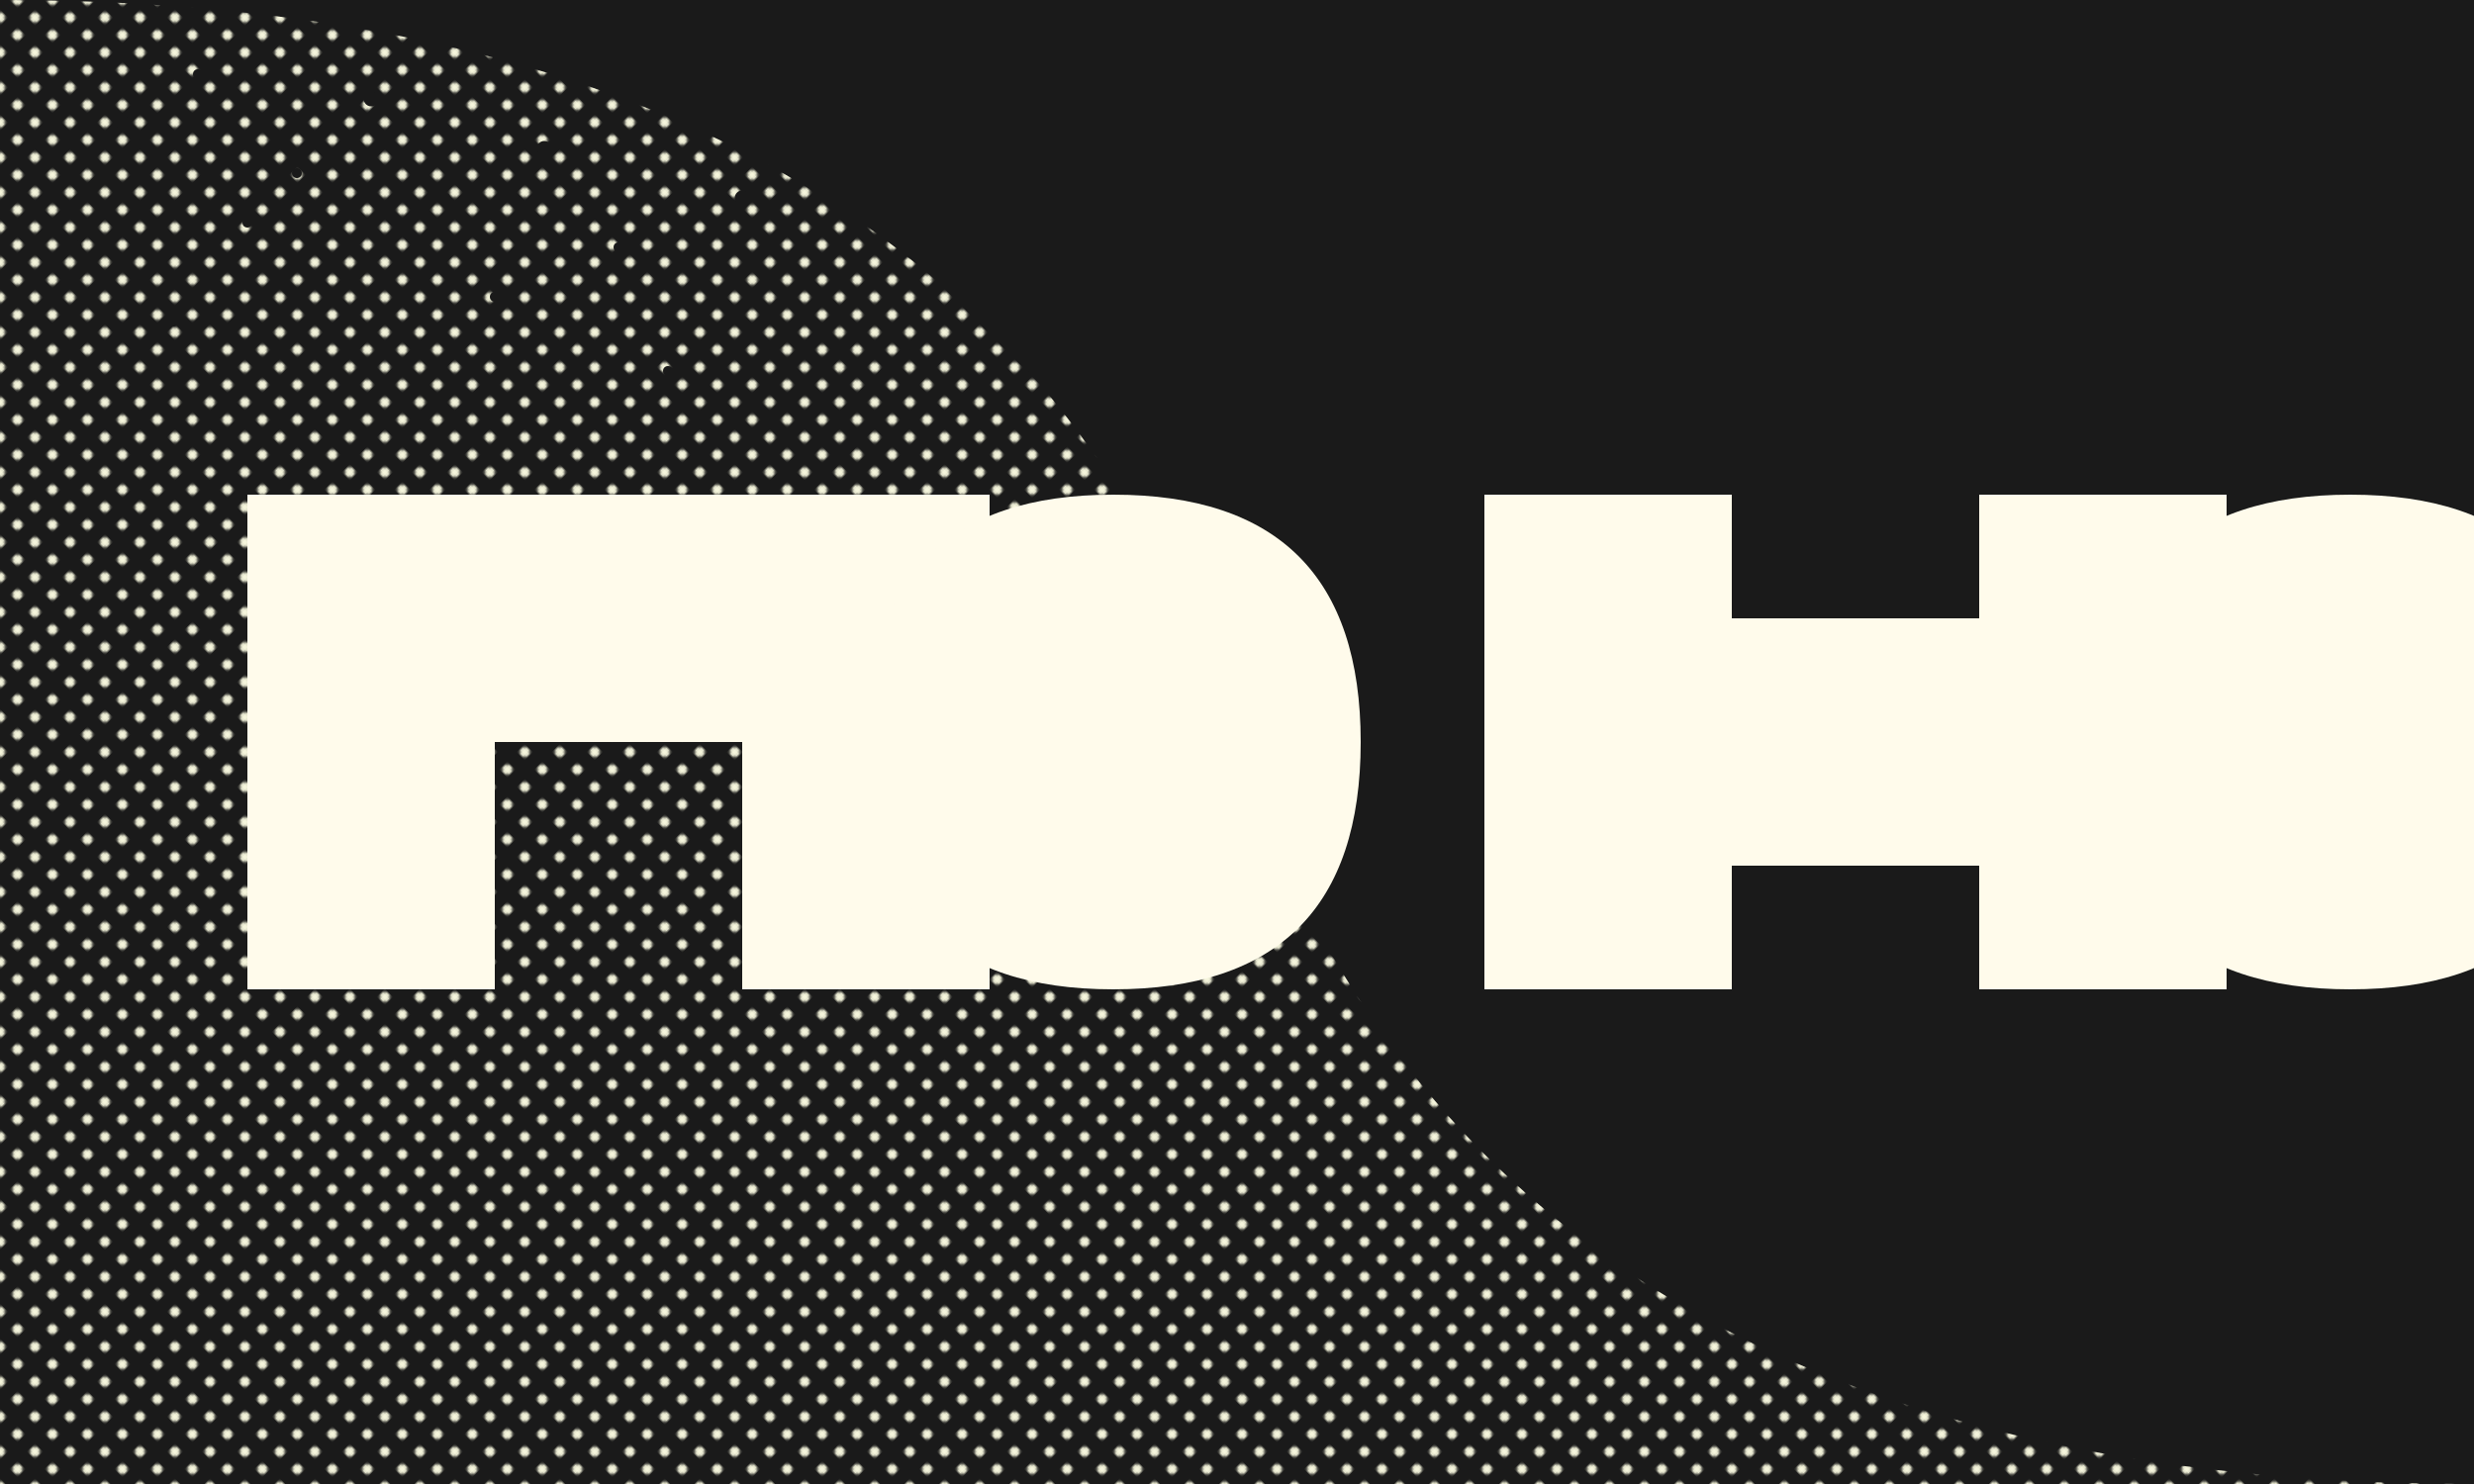<?xml version="1.0" encoding="UTF-8"?>
<svg width="1000" height="600" viewBox="0 0 1000 600" fill="none" xmlns="http://www.w3.org/2000/svg">
  <!-- Background -->
  <rect width="1000" height="600" fill="#1a1a1a"/>
  
  <!-- Halftone pattern background -->
  <g>
    <!-- Diagonal halftone pattern -->
    <pattern id="halftonePattern" patternUnits="userSpaceOnUse" width="10" height="10" patternTransform="rotate(45)">
      <circle cx="5" cy="5" r="2" fill="#f5f5dc" />
    </pattern>
    
    <rect width="1000" height="600" fill="url(#halftonePattern)" />
    
    <!-- Curved edge for the top left -->
    <path d="M0,0 Q400,0 500,300 Q600,600 1000,600 L1000,0 Z" fill="#1a1a1a" />
    
    <!-- Scattered dots in the light area -->
    <g fill="#1a1a1a">
      <circle cx="50" cy="50" r="3" />
      <circle cx="80" cy="30" r="2" />
      <circle cx="120" cy="70" r="2" />
      <circle cx="30" cy="100" r="3" />
      <circle cx="70" cy="130" r="2" />
      <circle cx="100" cy="90" r="2" />
      <circle cx="150" cy="40" r="3" />
      <circle cx="180" cy="80" r="2" />
      <circle cx="200" cy="120" r="2" />
      <circle cx="220" cy="60" r="3" />
      <circle cx="250" cy="100" r="2" />
      <circle cx="270" cy="150" r="2" />
      <circle cx="300" cy="80" r="3" />
      <circle cx="320" cy="120" r="2" />
      <circle cx="350" cy="160" r="2" />
    </g>
  </g>
  
  <!-- HOPE text with knockout effect -->
  <g>
    <path d="M100,400 H200 V300 H300 V400 H400 V200 H100 Z" fill="#fffbeb" />
    <path d="M450,200 Q550,200 550,300 Q550,400 450,400 Q350,400 350,300 Q350,200 450,200 Z" fill="#fffbeb" />
    <path d="M600,200 H700 V250 H800 V200 H900 V400 H800 V350 H700 V400 H600 Z" fill="#fffbeb" />
    <path d="M950,200 Q1050,200 1050,300 Q1050,400 950,400 Q850,400 850,300 Q850,200 950,200 Z" fill="#fffbeb" />
  </g>
</svg>
